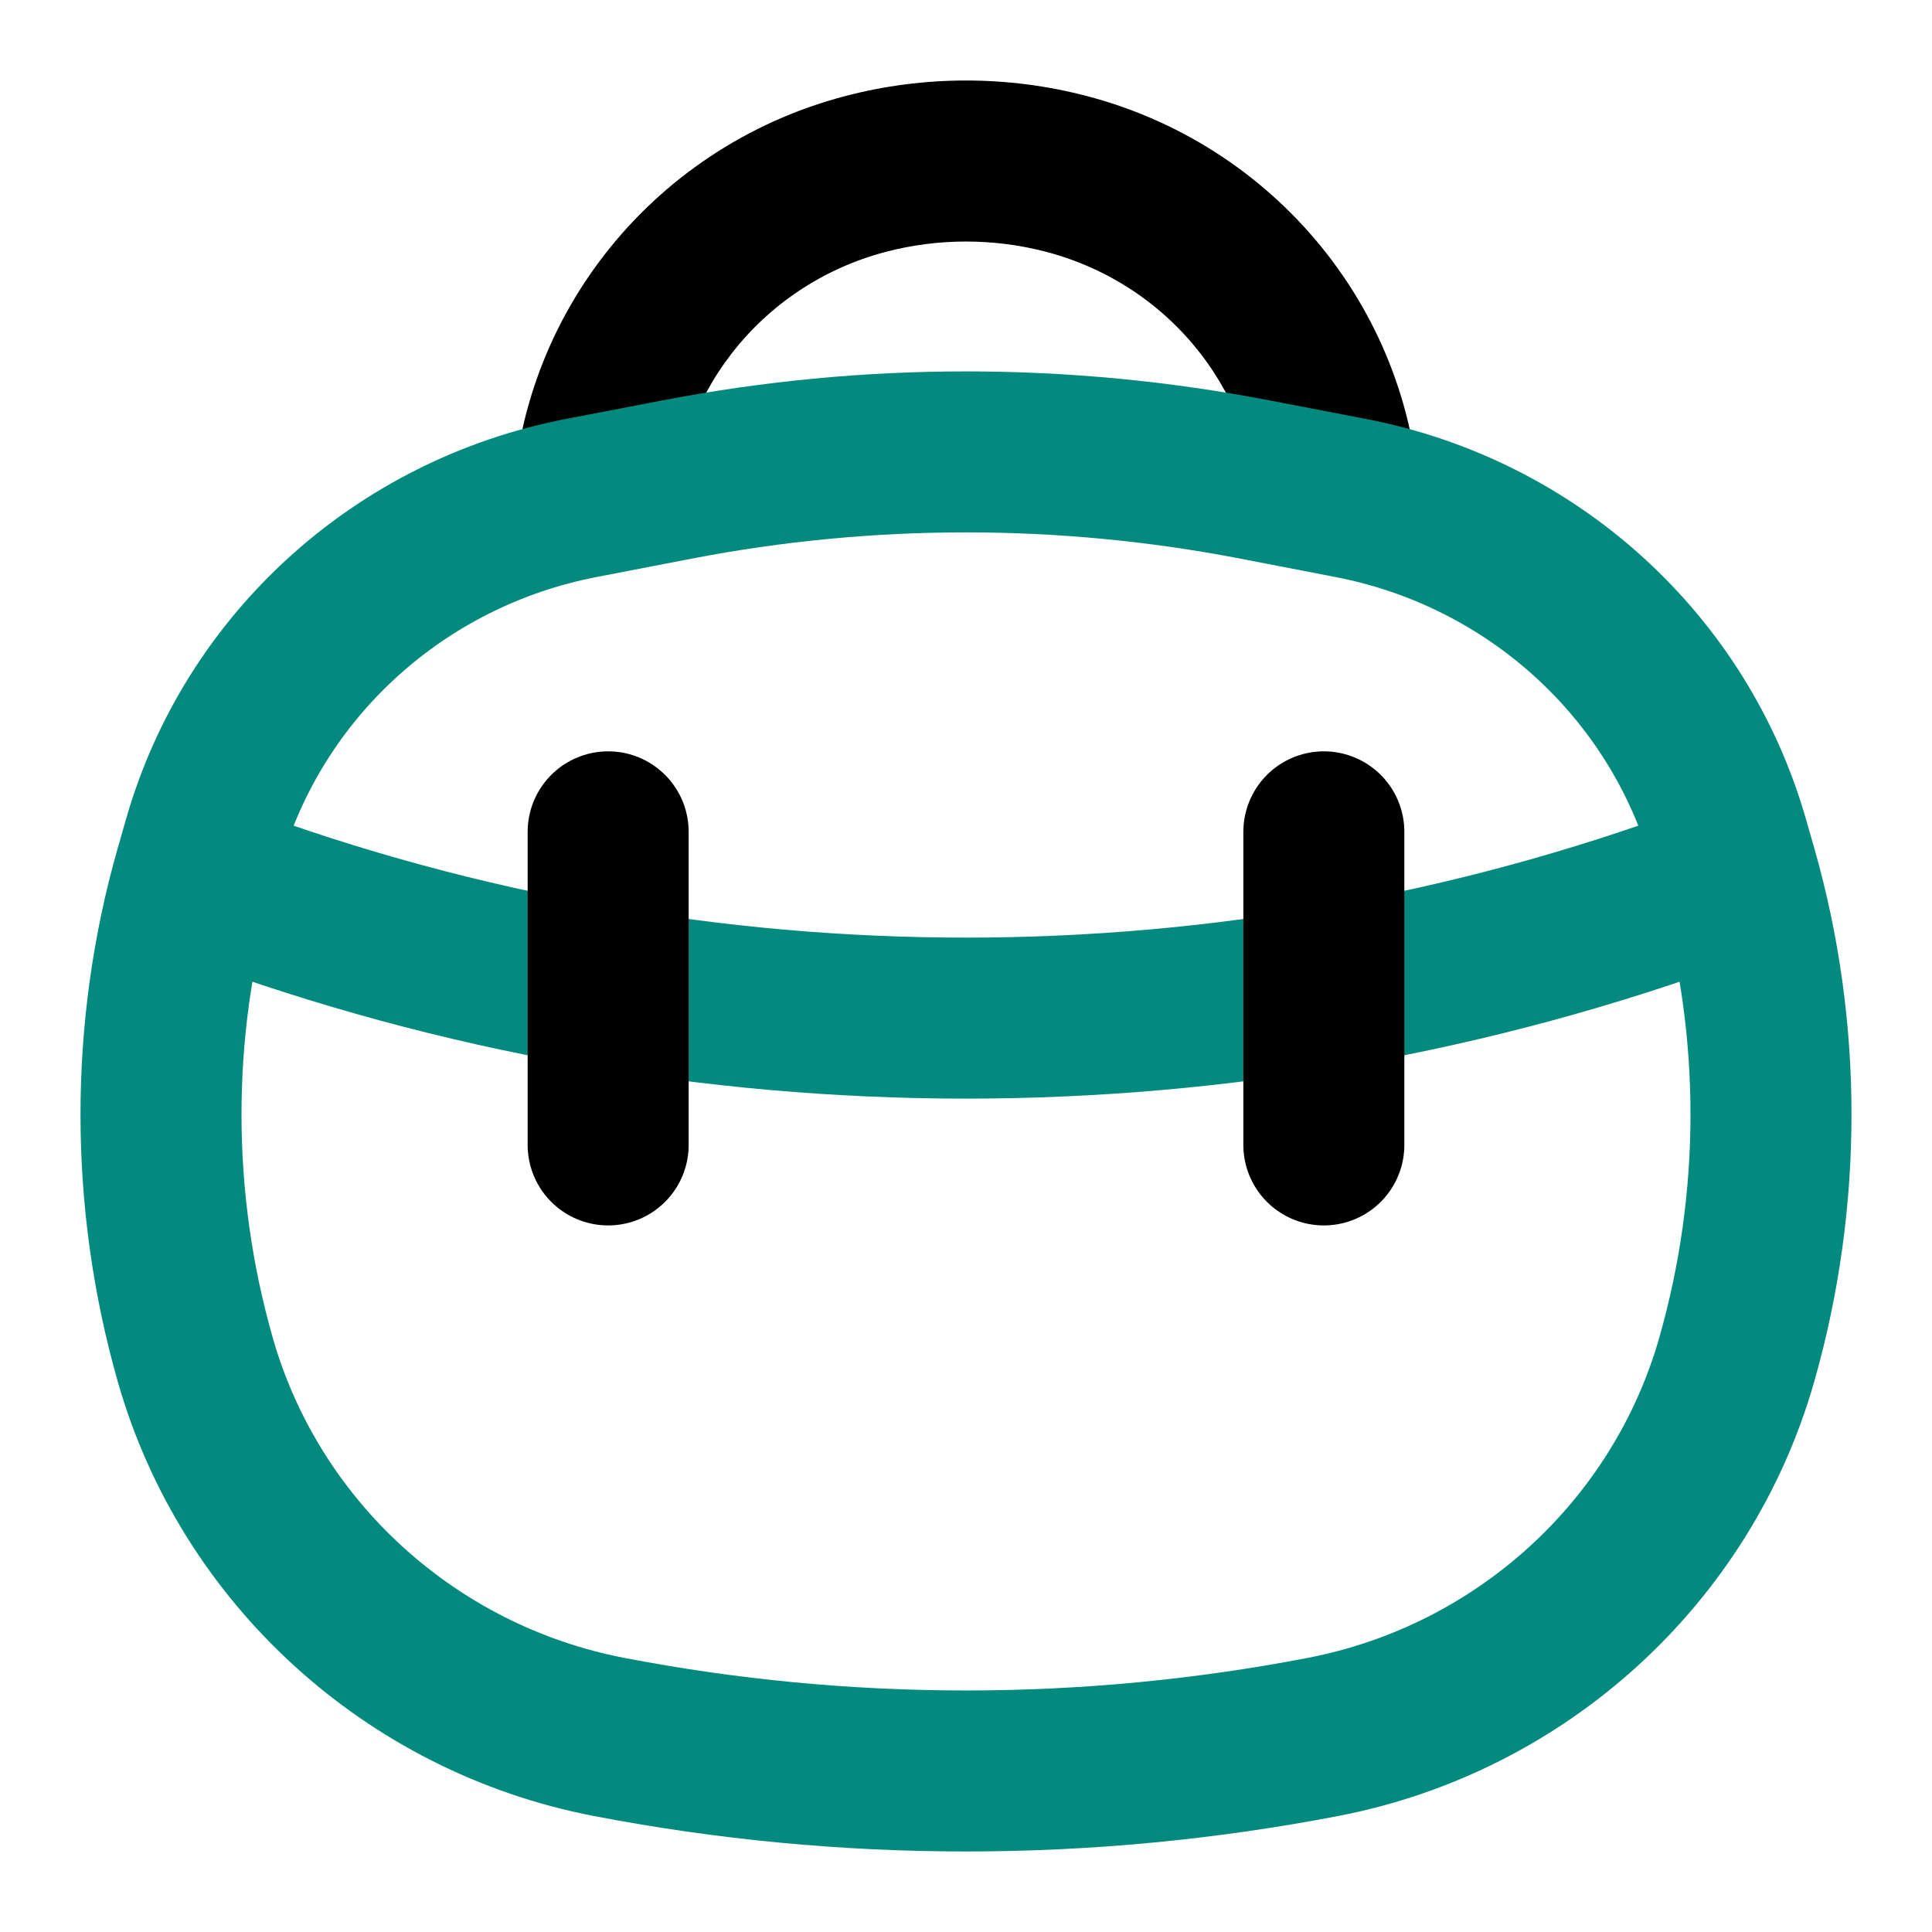 <svg width="900" height="900" viewBox="0 0 18 18" fill="none" xmlns="http://www.w3.org/2000/svg">
<path d="M8.059 1.622L7.867 0.897L8.059 1.622ZM9.942 1.622L9.75 2.347V2.347L9.942 1.622ZM8.25 2.347C8.742 2.218 9.259 2.218 9.75 2.347L10.134 0.897C9.391 0.701 8.61 0.701 7.867 0.897L8.25 2.347ZM13.231 4.886C13.231 3.01 11.954 1.378 10.134 0.897L9.75 2.347C10.925 2.658 11.731 3.703 11.731 4.886L13.231 4.886ZM6.27 4.886C6.27 3.703 7.076 2.658 8.25 2.347L7.867 0.897C6.046 1.378 4.77 3.01 4.77 4.886L6.27 4.886Z" fill="currentColor"></path>
<path style="fill: #028a7e;" d="M1.82 12.669L2.541 12.463L1.82 12.669ZM1.817 8.113L2.538 8.319L1.817 8.113ZM16.183 8.113L15.462 8.319V8.319L16.183 8.113ZM16.18 12.669L16.902 12.875L16.18 12.669ZM12.327 16.182L12.185 15.446L12.327 16.182ZM5.673 16.182L5.815 15.446L5.673 16.182ZM6.311 4.467L6.453 5.203L6.311 4.467ZM11.689 4.467L11.831 3.731L11.689 4.467ZM12.584 4.64L12.442 5.376V5.376L12.584 4.64ZM16.106 7.842L16.827 7.636V7.636L16.106 7.842ZM5.416 4.64L5.274 3.903V3.903L5.416 4.64ZM1.894 7.842L1.173 7.636L1.173 7.636L1.894 7.842ZM5.558 5.376L6.453 5.203L6.169 3.731L5.274 3.903L5.558 5.376ZM11.547 5.203L12.442 5.376L12.726 3.903L11.831 3.731L11.547 5.203ZM15.385 8.048L15.462 8.319L16.905 7.908L16.827 7.636L15.385 8.048ZM2.538 8.319L2.615 8.048L1.173 7.636L1.095 7.908L2.538 8.319ZM2.541 12.463C2.155 11.111 2.152 9.67 2.538 8.319L1.095 7.908C0.633 9.529 0.636 11.255 1.098 12.875L2.541 12.463ZM15.462 8.319C15.848 9.67 15.845 11.111 15.459 12.463L16.902 12.875C17.364 11.255 17.367 9.529 16.905 7.908L15.462 8.319ZM12.185 15.446C10.082 15.851 7.918 15.851 5.815 15.446L5.531 16.919C7.822 17.36 10.178 17.36 12.469 16.919L12.185 15.446ZM6.453 5.203C8.135 4.879 9.865 4.879 11.547 5.203L11.831 3.731C9.961 3.37 8.039 3.37 6.169 3.731L6.453 5.203ZM5.815 15.446C4.24 15.142 2.973 13.979 2.541 12.463L1.098 12.875C1.687 14.938 3.405 16.509 5.531 16.919L5.815 15.446ZM12.469 16.919C14.595 16.509 16.313 14.938 16.902 12.875L15.459 12.463C15.027 13.979 13.76 15.142 12.185 15.446L12.469 16.919ZM12.442 5.376C13.861 5.65 14.996 6.686 15.385 8.048L16.827 7.636C16.281 5.722 14.692 4.282 12.726 3.903L12.442 5.376ZM5.274 3.903C3.308 4.282 1.719 5.722 1.173 7.636L2.615 8.048C3.004 6.686 4.139 5.65 5.558 5.376L5.274 3.903ZM1.778 8.944C6.435 10.666 11.566 10.666 16.222 8.944L15.701 7.537C11.381 9.135 6.619 9.135 2.298 7.537L1.778 8.944Z" class="icon_main_fill"></path>
<path d="M5.666 7.75V10.667" stroke="currentColor" stroke-width="1.5" stroke-linecap="round"></path>
<path d="M12.334 7.75V10.667" stroke="currentColor" stroke-width="1.5" stroke-linecap="round"></path>
</svg>